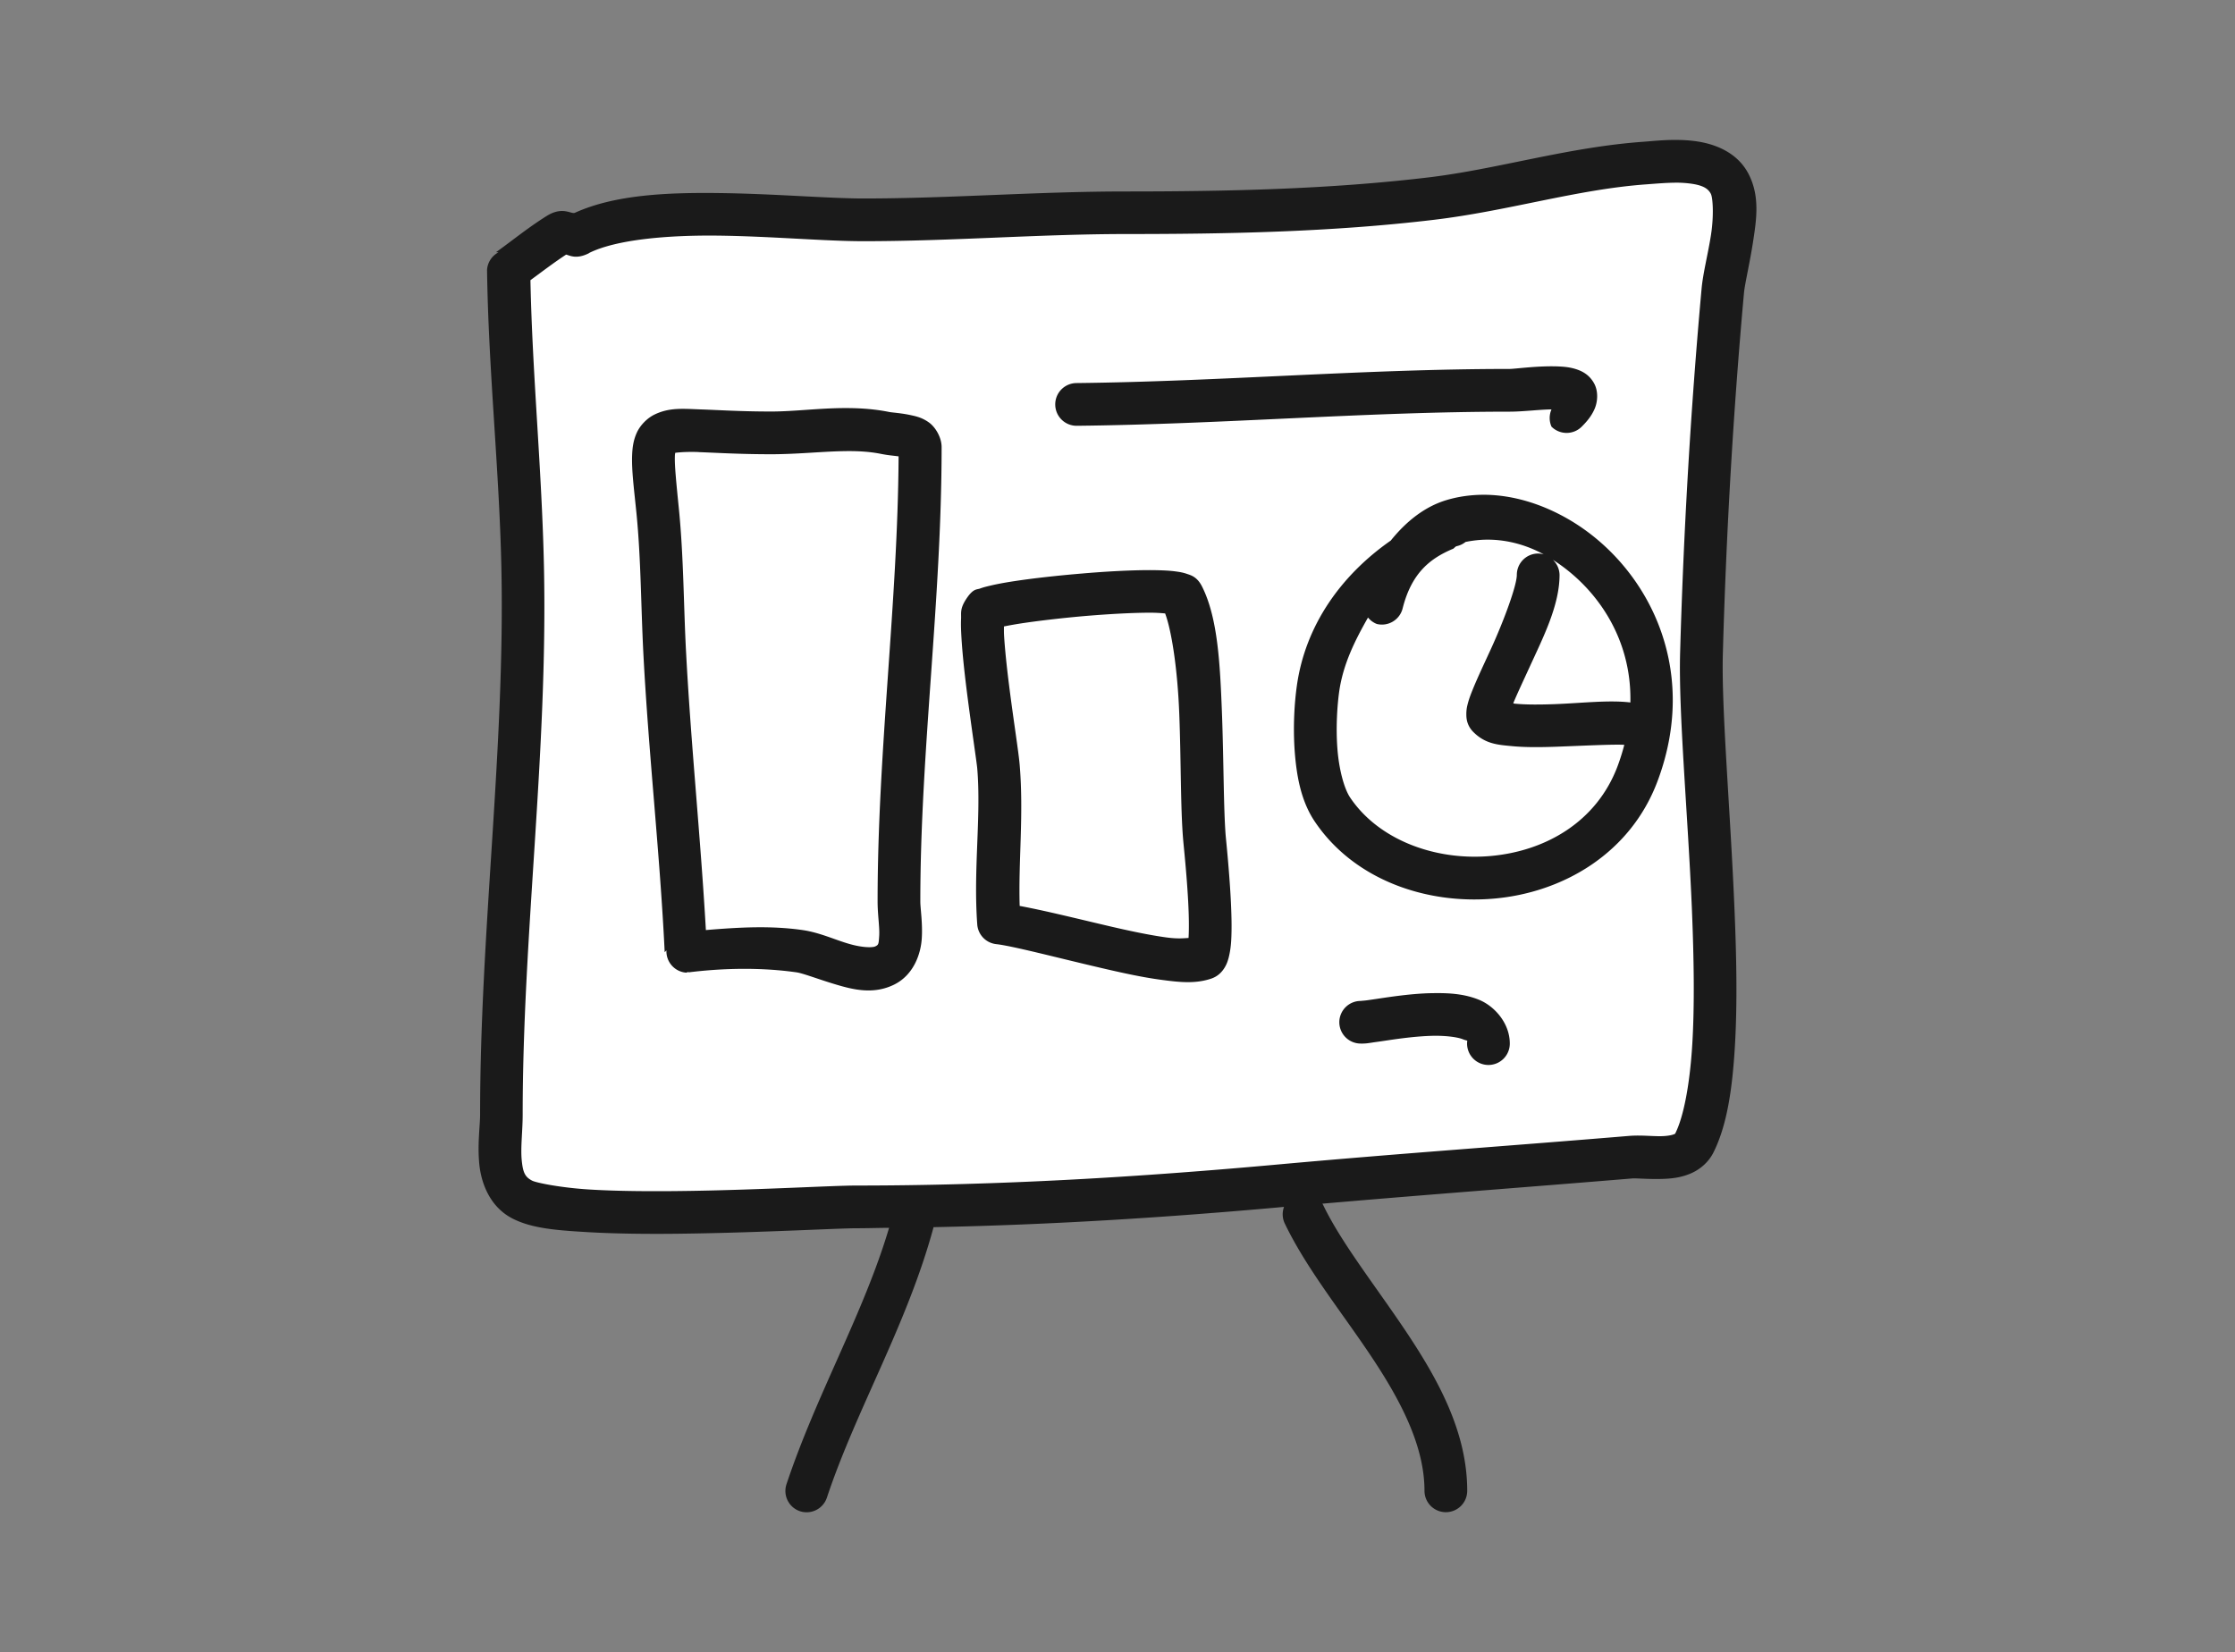 <?xml version="1.0" encoding="UTF-8" standalone="no"?>
<!-- Created with Inkscape (http://www.inkscape.org/) -->

<svg
   width="30.548mm"
   height="22.582mm"
   viewBox="0 0 30.548 22.582"
   version="1.1"
   id="svg1"
   inkscape:version="1.4 (86a8ad7, 2024-10-11)"
   sodipodi:docname="apresentacoes.svg"
   xmlns:inkscape="http://www.inkscape.org/namespaces/inkscape"
   xmlns:sodipodi="http://sodipodi.sourceforge.net/DTD/sodipodi-0.dtd"
   xmlns="http://www.w3.org/2000/svg"
   xmlns:svg="http://www.w3.org/2000/svg">
  <rect x="0" y="0" width="30.548" height="22.582" fill="#808080" stroke="none"/>
  <sodipodi:namedview
     id="namedview1"
     pagecolor="#ffffff"
     bordercolor="#000000"
     borderopacity="0.25"
     inkscape:showpageshadow="2"
     inkscape:pageopacity="0.0"
     inkscape:pagecheckerboard="0"
     inkscape:deskcolor="#d1d1d1"
     inkscape:document-units="mm"
     inkscape:zoom="5.9081369"
     inkscape:cx="56.701462"
     inkscape:cy="59.155704"
     inkscape:window-width="1920"
     inkscape:window-height="1009"
     inkscape:window-x="-8"
     inkscape:window-y="-8"
     inkscape:window-maximized="1"
     inkscape:current-layer="layer1" />
  <defs
     id="defs1" />
  <g
     inkscape:label="Camada 1"
     inkscape:groupmode="layer"
     id="layer1"
     transform="translate(-164.571,-109.537)">
    <path
       style="fill:#ffffff;stroke-linecap:round;stroke-linejoin:round"
       d="m 171.521,113.221 c 0.018,1.362 0.166,2.711 0.194,4.077 0.052,2.504 -0.291,4.981 -0.291,7.474 0,0.365 -0.131,0.953 0.291,1.165 0.646,0.323 3.999,0.097 4.562,0.097 1.959,0 3.875,-0.114 5.824,-0.291 1.594,-0.145 3.164,-0.256 4.756,-0.388 0.241,-0.02 0.73,0.093 0.874,-0.194 0.599,-1.198 0.053,-5.122 0.097,-6.697 0.045,-1.632 0.144,-3.326 0.291,-4.95 0.031,-0.342 0.275,-1.101 0.097,-1.456 -0.2,-0.4 -0.833,-0.315 -1.165,-0.291 -0.986,0.07 -1.936,0.368 -2.912,0.485 -1.376,0.165 -2.79,0.194 -4.174,0.194 -1.203,0 -2.397,0.097 -3.591,0.097 -1.004,0 -2.962,-0.266 -3.882,0.194 -0.074,0.037 -0.221,-0.044 -0.291,0 -0.236,0.148 -0.453,0.324 -0.679,0.485 z"
       id="path1" />
    <path
       id="path2"
       style="fill:#1a1a1a;stroke-linecap:round;stroke-linejoin:round"
       d="M 187.515 111.45 C 187.32 111.446 187.145 111.467 187.029 111.475 C 185.998 111.549 185.043 111.848 184.103 111.961 C 182.747 112.124 181.345 112.154 179.965 112.154 C 178.746 112.154 177.552 112.25 176.373 112.25 C 175.897 112.25 175.15 112.185 174.404 112.176 C 173.688 112.167 172.976 112.198 172.43 112.445 C 172.425 112.447 172.418 112.451 172.396 112.447 C 172.339 112.437 172.226 112.375 172.045 112.488 C 171.788 112.648 171.568 112.83 171.351 112.984 L 171.385 112.986 A 0.292 0.292 0 0 0 171.228 113.225 C 171.247 114.605 171.396 115.957 171.424 117.305 C 171.475 119.778 171.133 122.252 171.133 124.772 C 171.133 124.919 171.096 125.171 171.121 125.438 C 171.145 125.705 171.265 126.038 171.584 126.197 C 171.848 126.329 172.177 126.354 172.603 126.379 C 173.03 126.404 173.533 126.407 174.031 126.398 C 175.028 126.382 176.034 126.326 176.277 126.326 C 176.426 126.326 176.574 126.321 176.723 126.32 C 176.376 127.49 175.732 128.591 175.321 129.824 A 0.292 0.292 0 0 0 175.506 130.194 A 0.292 0.292 0 0 0 175.873 130.008 C 176.275 128.8 176.97 127.645 177.331 126.311 C 178.935 126.279 180.519 126.179 182.121 126.034 A 0.292 0.292 0 0 0 182.129 126.256 C 182.43 126.885 182.923 127.488 183.328 128.1 C 183.734 128.711 184.041 129.319 184.041 129.916 A 0.292 0.292 0 0 0 184.332 130.207 A 0.292 0.292 0 0 0 184.625 129.916 C 184.625 129.125 184.241 128.421 183.815 127.777 C 183.388 127.134 182.909 126.536 182.654 126.004 A 0.292 0.292 0 0 0 182.645 125.99 C 184.058 125.867 185.46 125.763 186.881 125.645 C 186.94 125.64 187.139 125.661 187.348 125.649 C 187.452 125.643 187.564 125.627 187.682 125.576 C 187.799 125.526 187.921 125.429 187.99 125.291 C 188.176 124.919 188.248 124.426 188.283 123.848 C 188.318 123.27 188.306 122.61 188.277 121.941 C 188.221 120.604 188.098 119.218 188.119 118.471 C 188.164 116.845 188.261 115.157 188.408 113.539 C 188.419 113.418 188.488 113.129 188.533 112.834 C 188.578 112.539 188.626 112.226 188.476 111.926 C 188.318 111.608 187.986 111.494 187.715 111.463 C 187.647 111.455 187.58 111.451 187.515 111.45 z M 187.508 112.034 C 187.557 112.035 187.604 112.038 187.648 112.043 C 187.827 112.063 187.914 112.105 187.955 112.187 C 187.983 112.243 187.997 112.487 187.957 112.746 C 187.917 113.005 187.848 113.266 187.828 113.486 C 187.68 115.117 187.581 116.818 187.535 118.455 C 187.512 119.283 187.64 120.647 187.696 121.965 C 187.723 122.624 187.734 123.269 187.701 123.813 C 187.668 124.356 187.583 124.802 187.469 125.029 C 187.466 125.035 187.474 125.031 187.451 125.041 C 187.429 125.051 187.378 125.062 187.313 125.066 C 187.181 125.074 187.014 125.049 186.832 125.064 C 185.242 125.197 183.672 125.306 182.074 125.451 C 180.132 125.628 178.226 125.742 176.278 125.742 C 175.957 125.742 175.003 125.799 174.021 125.815 C 173.531 125.823 173.04 125.821 172.639 125.797 C 172.238 125.773 171.905 125.705 171.846 125.676 C 171.742 125.624 171.717 125.556 171.701 125.385 C 171.686 125.213 171.715 124.989 171.715 124.771 C 171.715 122.305 172.059 119.828 172.006 117.293 C 171.978 115.962 171.847 114.662 171.821 113.367 C 171.988 113.244 172.151 113.12 172.309 113.017 C 172.363 113.031 172.45 113.084 172.621 112.998 A 0.292 0.292 0 0 0 172.621 112.998 A 0.292 0.292 0 0 0 172.621 112.997 A 0.292 0.292 0 0 0 172.621 112.997 A 0.292 0.292 0 0 0 172.621 112.996 C 172.988 112.813 173.684 112.749 174.399 112.758 C 175.113 112.767 175.845 112.834 176.373 112.834 C 177.583 112.834 178.778 112.736 179.965 112.736 C 181.353 112.736 182.779 112.708 184.174 112.541 C 185.186 112.42 186.131 112.124 187.072 112.057 C 187.205 112.047 187.363 112.033 187.508 112.034 z M 185.788 114.544 C 185.536 114.543 185.269 114.58 185.207 114.58 C 183.213 114.58 181.245 114.752 179.283 114.773 A 0.292 0.292 0 0 0 178.994 115.068 A 0.292 0.292 0 0 0 179.289 115.357 C 181.281 115.336 183.247 115.164 185.207 115.164 C 185.385 115.164 185.611 115.135 185.777 115.133 A 0.292 0.292 0 0 0 185.777 115.369 A 0.292 0.292 0 0 0 186.19 115.369 C 186.264 115.295 186.321 115.226 186.363 115.133 C 186.406 115.04 186.424 114.888 186.355 114.77 C 186.287 114.651 186.185 114.606 186.109 114.582 C 186.033 114.558 185.964 114.551 185.895 114.547 C 185.86 114.545 185.824 114.544 185.788 114.544 z M 176.083 115.115 C 175.738 115.119 175.411 115.162 175.111 115.162 C 174.695 115.162 174.386 115.141 174.142 115.133 L 174.142 115.133 C 173.899 115.124 173.719 115.106 173.518 115.203 C 173.417 115.252 173.322 115.348 173.275 115.451 C 173.228 115.554 173.215 115.654 173.211 115.758 C 173.203 115.965 173.235 116.204 173.27 116.551 C 173.332 117.173 173.331 117.823 173.365 118.479 C 173.437 119.851 173.591 121.205 173.656 122.553 L 173.68 122.527 A 0.292 0.292 0 0 0 173.948 122.832 A 0.292 0.292 0 0 0 173.982 122.822 L 173.982 122.828 C 174.458 122.769 174.976 122.759 175.459 122.828 C 175.548 122.841 175.764 122.925 175.996 122.994 C 176.228 123.063 176.51 123.136 176.795 122.994 C 177.061 122.861 177.158 122.572 177.17 122.361 C 177.183 122.15 177.15 121.958 177.15 121.859 C 177.15 119.808 177.441 117.748 177.441 115.648 C 177.441 115.517 177.358 115.378 177.271 115.314 C 177.185 115.251 177.105 115.23 177.035 115.215 C 176.895 115.183 176.767 115.177 176.723 115.168 C 176.504 115.124 176.29 115.113 176.083 115.115 z M 176.091 115.704 C 176.272 115.7 176.445 115.708 176.607 115.74 C 176.711 115.761 176.79 115.766 176.853 115.775 C 176.842 117.779 176.566 119.797 176.566 121.859 C 176.566 122.039 176.595 122.209 176.588 122.326 C 176.581 122.443 176.579 122.451 176.535 122.473 C 176.496 122.492 176.354 122.492 176.164 122.435 C 175.974 122.379 175.77 122.283 175.541 122.25 C 175.097 122.186 174.651 122.214 174.219 122.25 C 174.146 120.972 174.014 119.705 173.948 118.447 C 173.914 117.813 173.916 117.154 173.85 116.492 C 173.815 116.143 173.791 115.903 173.795 115.779 C 173.796 115.741 173.798 115.739 173.801 115.726 C 173.814 115.726 173.911 115.709 174.121 115.716 L 174.121 115.717 C 174.35 115.725 174.676 115.746 175.111 115.746 C 175.459 115.746 175.787 115.71 176.091 115.704 z M 184.867 116.3 C 184.691 116.299 184.516 116.321 184.347 116.371 C 184.049 116.459 183.794 116.66 183.58 116.926 C 182.907 117.395 182.415 118.077 182.297 118.906 C 182.263 119.145 182.243 119.471 182.267 119.805 C 182.292 120.138 182.351 120.48 182.537 120.76 C 183.068 121.556 184.054 121.902 184.99 121.82 C 185.926 121.739 186.854 121.208 187.226 120.215 C 187.824 118.622 187.047 117.234 186.006 116.633 C 185.648 116.426 185.254 116.304 184.867 116.3 z M 184.863 116.914 C 185.12 116.907 185.4 116.967 185.672 117.115 A 0.292 0.292 0 0 0 185.594 117.103 A 0.292 0.292 0 0 0 185.303 117.394 C 185.303 117.539 185.129 118.015 184.947 118.412 C 184.856 118.61 184.767 118.798 184.703 118.955 C 184.671 119.033 184.645 119.102 184.627 119.178 C 184.618 119.215 184.612 119.255 184.613 119.311 C 184.614 119.366 184.624 119.458 184.709 119.543 C 184.876 119.71 185.051 119.718 185.238 119.736 C 185.425 119.754 185.632 119.751 185.84 119.744 C 186.219 119.73 186.629 119.709 186.772 119.718 C 186.747 119.814 186.717 119.911 186.68 120.01 C 186.394 120.77 185.697 121.172 184.94 121.238 C 184.183 121.304 183.41 121.015 183.023 120.436 C 182.94 120.31 182.87 120.043 182.85 119.762 C 182.829 119.48 182.848 119.185 182.875 118.99 C 182.93 118.607 183.095 118.285 183.269 117.978 A 0.292 0.292 0 0 0 183.389 118.066 A 0.292 0.292 0 0 0 183.742 117.854 C 183.867 117.357 184.13 117.168 184.42 117.043 C 184.447 117.037 184.457 117.007 184.484 117.002 A 0.292 0.292 0 0 0 184.602 116.945 C 184.685 116.928 184.772 116.917 184.863 116.914 z M 185.796 117.189 C 186.391 117.568 186.875 118.259 186.855 119.139 C 186.563 119.103 186.191 119.148 185.818 119.162 C 185.621 119.169 185.433 119.17 185.295 119.157 C 185.262 119.154 185.279 119.157 185.254 119.15 C 185.307 119.022 185.388 118.85 185.477 118.656 C 185.662 118.251 185.887 117.813 185.887 117.394 A 0.292 0.292 0 0 0 185.796 117.189 z M 180.289 117.33 C 180.022 117.33 179.688 117.348 179.353 117.377 C 179.019 117.405 178.687 117.442 178.426 117.482 C 178.295 117.502 178.185 117.523 178.094 117.545 C 178.048 117.556 178.007 117.566 177.965 117.582 C 177.923 117.598 177.875 117.578 177.781 117.719 C 177.688 117.859 177.711 117.915 177.707 117.996 C 177.703 118.077 177.707 118.166 177.713 118.266 C 177.725 118.465 177.751 118.708 177.781 118.951 C 177.842 119.438 177.922 119.965 177.928 120.041 C 177.983 120.701 177.873 121.42 177.928 122.172 A 0.292 0.292 0 0 0 178.185 122.442 C 178.407 122.466 179.013 122.626 179.592 122.761 C 179.882 122.829 180.169 122.893 180.428 122.928 C 180.686 122.963 180.904 122.988 181.125 122.914 C 181.227 122.88 181.281 122.81 181.311 122.76 C 181.341 122.71 181.353 122.668 181.364 122.629 C 181.384 122.55 181.394 122.476 181.399 122.393 C 181.409 122.225 181.403 122.028 181.393 121.828 C 181.372 121.43 181.328 121.009 181.324 120.963 C 181.294 120.596 181.297 119.92 181.272 119.264 C 181.246 118.607 181.216 117.985 181.002 117.557 C 180.934 117.42 180.848 117.4 180.793 117.381 C 180.738 117.362 180.692 117.355 180.641 117.348 C 180.539 117.334 180.423 117.331 180.289 117.33 z M 180.289 117.912 C 180.379 117.912 180.439 117.917 180.496 117.922 C 180.587 118.164 180.666 118.696 180.689 119.287 C 180.714 119.925 180.706 120.584 180.742 121.01 C 180.75 121.107 180.791 121.483 180.811 121.86 C 180.821 122.048 180.824 122.233 180.816 122.358 C 180.741 122.362 180.668 122.372 180.508 122.35 C 180.282 122.319 180.007 122.261 179.725 122.195 C 179.26 122.086 178.852 121.984 178.508 121.92 C 178.489 121.312 178.565 120.672 178.508 119.992 C 178.493 119.811 178.419 119.354 178.36 118.879 C 178.33 118.642 178.306 118.407 178.295 118.231 C 178.292 118.175 178.293 118.141 178.293 118.1 C 178.355 118.087 178.422 118.075 178.516 118.06 C 178.758 118.023 179.082 117.985 179.405 117.957 C 179.728 117.93 180.051 117.912 180.289 117.912 z M 184.196 123.112 C 184.168 123.112 184.139 123.113 184.111 123.113 C 183.886 123.12 183.664 123.15 183.486 123.176 C 183.398 123.189 183.32 123.201 183.262 123.209 C 183.204 123.217 183.153 123.218 183.18 123.219 A 0.292 0.292 0 0 0 182.877 123.498 A 0.292 0.292 0 0 0 183.156 123.801 C 183.235 123.804 183.278 123.795 183.344 123.785 C 183.41 123.776 183.487 123.765 183.572 123.752 C 183.742 123.727 183.943 123.702 184.129 123.696 C 184.315 123.69 184.485 123.711 184.564 123.742 C 184.644 123.774 184.623 123.742 184.623 123.801 A 0.292 0.292 0 0 0 184.916 124.094 A 0.292 0.292 0 0 0 185.207 123.801 C 185.207 123.521 184.995 123.285 184.779 123.2 C 184.591 123.125 184.393 123.11 184.196 123.112 z " />
  </g>
</svg>
